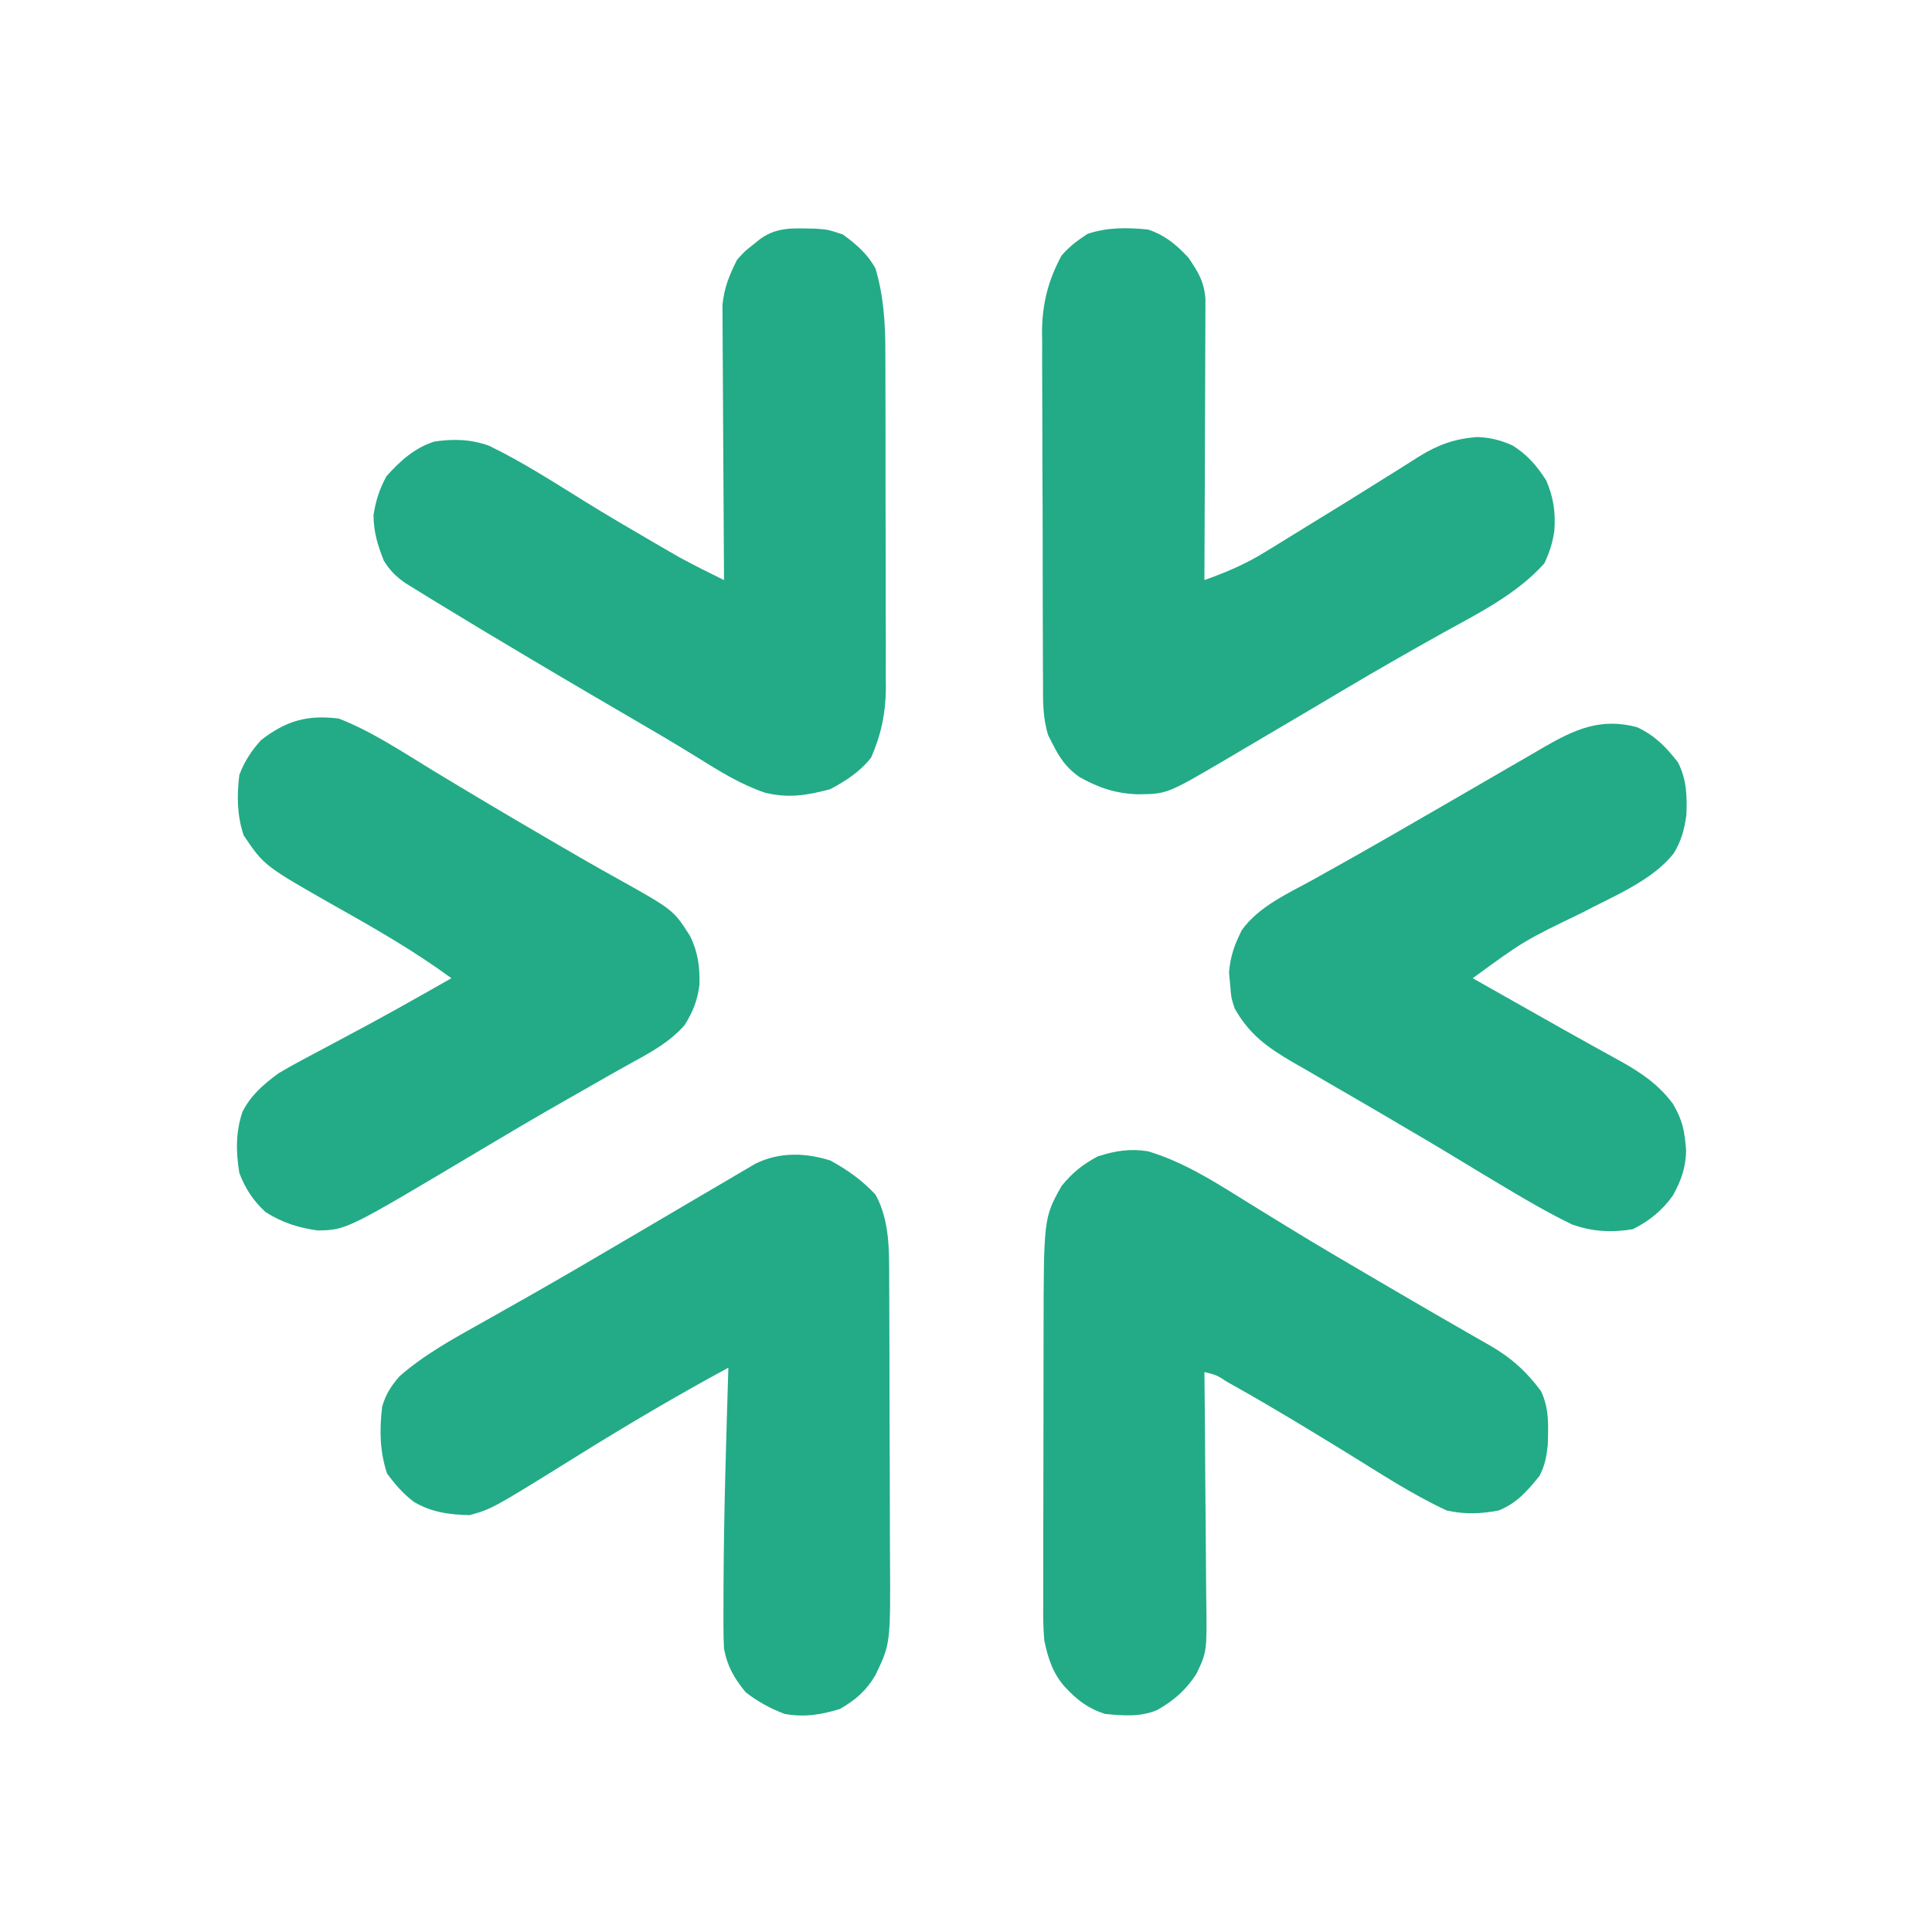 <svg xmlns="http://www.w3.org/2000/svg" xmlns:xlink="http://www.w3.org/1999/xlink" width="500" zoomAndPan="magnify" viewBox="0 0 375 375" height="500" preserveAspectRatio="xMidYMid meet" version="1.2"><defs><clipPath id="ba179b32fa"><path d="M 72 44 L 335.648 44 L 335.648 177 L 72 177 Z M 72 44 "/></clipPath></defs><g id="1d9153943b"><g clip-rule="nonzero" clip-path="url(#ba179b32fa)"><path style=" stroke:none;fill-rule:nonzero;fill:#22ab86;fill-opacity:1;" d="M 413.527 57.152 C 416.031 56.867 416.031 56.867 419.207 56.906 L 420.895 56.918 C 422.676 56.934 424.453 56.965 426.234 56.996 C 427.441 57.008 428.648 57.02 429.852 57.031 C 432.812 57.059 435.77 57.102 438.73 57.152 C 441.707 62.754 443.887 68.504 446.016 74.469 L 447.141 77.59 C 448.141 80.367 449.141 83.148 450.133 85.93 C 450.965 88.246 451.793 90.562 452.625 92.875 C 457.91 107.566 463.102 122.289 468.203 137.043 C 472.48 149.395 477 161.656 481.762 173.832 C 482.406 175.59 482.406 175.59 482.406 176.43 C 479.105 176.535 475.801 176.613 472.496 176.664 C 470.82 176.691 469.145 176.746 467.469 176.801 L 464.277 176.844 C 463.309 176.863 462.336 176.887 461.332 176.91 L 458.887 176.43 C 456.68 173.719 455.641 170.559 454.469 167.285 L 453.461 164.48 L 452.43 161.574 C 452.082 160.605 451.734 159.637 451.371 158.641 C 448.809 151.461 448.809 151.461 448.809 149.551 L 405.129 149.551 C 403.559 153.215 402.145 156.633 400.922 160.387 L 400.039 163.074 L 399.145 165.828 C 398.551 167.652 397.953 169.48 397.352 171.305 L 396.562 173.738 C 395.891 175.59 395.891 175.59 395.051 176.43 C 393.309 176.504 391.566 176.52 389.824 176.512 L 386.617 176.504 L 383.238 176.484 C 382.109 176.48 380.98 176.477 379.848 176.473 C 377.078 176.461 374.305 176.449 371.531 176.43 C 372.004 172.246 372.922 168.656 374.43 164.727 L 375.062 163.055 C 375.512 161.859 375.969 160.664 376.426 159.469 C 377.688 156.176 378.922 152.879 380.156 149.578 L 380.941 147.484 C 383.75 139.965 386.422 132.402 389.066 124.824 L 389.789 122.75 C 392.707 114.375 395.594 105.988 398.445 97.59 L 399.301 95.07 C 400.672 91.043 402.039 87.016 403.398 82.988 C 410.699 61.398 410.699 61.398 413.527 57.152 M 426.129 84.875 C 424.75 88.746 423.379 92.621 422.02 96.5 C 421.332 98.465 420.641 100.426 419.941 102.387 C 418.887 105.371 417.836 108.359 416.793 111.348 C 416.367 112.559 415.941 113.77 415.512 114.977 C 414.898 116.703 414.293 118.434 413.691 120.164 L 412.617 123.219 C 411.629 126.355 411.629 126.355 411.848 131.07 L 442.09 131.07 C 441.469 126.332 441.469 126.332 440.281 121.91 L 439.703 120.176 L 439.078 118.359 L 438.43 116.422 C 437.746 114.391 437.059 112.363 436.367 110.336 L 435.004 106.301 C 434.133 103.707 433.258 101.117 432.379 98.523 C 430.836 93.98 429.32 89.426 427.809 84.875 Z M 158.191 44.379 C 160.695 44.555 160.695 44.555 163.582 45.5 C 166.215 47.426 168.352 49.254 169.934 52.113 C 171.539 57.531 171.863 62.984 171.848 68.594 L 171.859 70.898 C 171.871 73.379 171.871 75.859 171.867 78.34 L 171.879 83.562 C 171.883 87.195 171.883 90.832 171.879 94.465 C 171.875 99.113 171.887 103.758 171.91 108.402 C 171.922 111.992 171.922 115.582 171.918 119.172 C 171.918 120.883 171.926 122.594 171.934 124.309 C 171.941 126.703 171.938 129.102 171.926 131.5 L 171.945 133.613 C 171.906 138.43 171.027 142.605 169.094 147.031 C 166.961 149.777 164.211 151.535 161.168 153.176 C 156.656 154.383 153.016 154.984 148.465 153.855 C 143.707 152.234 139.586 149.648 135.34 147.004 C 130.688 144.113 125.953 141.367 121.219 138.605 C 112.613 133.59 104.035 128.527 95.492 123.406 L 92.977 121.902 C 90.625 120.488 88.277 119.066 85.938 117.633 L 83.367 116.07 C 82.539 115.559 81.711 115.043 80.859 114.516 L 78.598 113.121 C 76.754 111.793 75.68 110.734 74.492 108.812 C 73.258 105.668 72.555 103.379 72.496 99.992 C 72.922 97.215 73.66 94.898 75.016 92.434 C 77.727 89.414 80.383 87.004 84.258 85.715 C 87.988 85.152 91.344 85.246 94.918 86.516 C 101.477 89.688 107.621 93.684 113.812 97.512 C 117.957 100.07 122.148 102.539 126.359 104.98 L 128.316 106.121 L 130.199 107.207 L 131.828 108.148 C 134.691 109.711 137.613 111.148 140.535 112.594 L 140.52 110.496 C 140.469 103.957 140.43 97.422 140.406 90.883 C 140.395 87.523 140.375 84.164 140.348 80.805 C 140.32 77.555 140.301 74.309 140.297 71.062 C 140.293 69.828 140.281 68.594 140.27 67.359 C 140.254 65.621 140.246 63.883 140.25 62.148 L 140.23 59.156 C 140.598 55.73 141.523 53.512 143.055 50.434 C 144.527 48.789 144.527 48.789 146.047 47.598 L 147.574 46.371 C 150.938 43.957 154.16 44.328 158.191 44.379 M 222.855 44.555 C 226.125 45.656 228.332 47.48 230.676 50.016 C 232.574 52.824 233.707 54.605 233.977 58.047 L 233.965 61.098 L 233.965 62.789 C 233.961 64.625 233.953 66.461 233.938 68.297 L 233.93 72.125 C 233.922 75.477 233.906 78.828 233.887 82.184 C 233.871 85.605 233.863 89.027 233.855 92.453 C 233.84 99.168 233.809 105.879 233.773 112.594 C 238.059 111.078 241.82 109.457 245.703 107.059 L 247.121 106.191 C 248.113 105.582 249.105 104.969 250.094 104.355 C 251.648 103.391 253.203 102.434 254.762 101.484 C 259.539 98.57 264.289 95.621 269.023 92.641 L 271.293 91.23 C 272.656 90.383 274.016 89.52 275.367 88.648 C 279.121 86.328 282.227 85.195 286.637 84.828 C 289.141 84.895 291.246 85.43 293.535 86.434 C 296.398 88.195 298.344 90.445 300.133 93.273 C 301.559 96.629 301.941 99.395 301.707 102.984 C 301.332 105.426 300.816 107.055 299.766 109.336 C 294.492 115.254 287.055 118.992 280.184 122.777 C 273.641 126.426 267.145 130.133 260.707 133.961 L 253.844 138.031 C 249.418 140.656 244.984 143.27 240.547 145.875 L 238 147.383 C 226.535 154.105 226.535 154.105 220.91 154.172 C 216.559 154.039 213.281 152.93 209.496 150.805 C 207.027 149.051 205.723 147.207 204.375 144.512 L 203.469 142.746 C 202.367 139.289 202.445 136.023 202.449 132.41 L 202.434 130.02 C 202.418 127.41 202.414 124.801 202.41 122.191 L 202.395 116.73 C 202.387 112.918 202.383 109.102 202.383 105.285 C 202.383 100.414 202.359 95.539 202.332 90.664 C 202.316 86.906 202.309 83.145 202.309 79.387 C 202.309 77.59 202.301 75.793 202.289 74 C 202.27 71.477 202.277 68.957 202.285 66.438 L 202.258 64.215 C 202.312 58.871 203.492 54.316 206.055 49.594 C 207.641 47.781 209.051 46.742 211.094 45.395 C 214.988 44.094 218.785 44.145 222.855 44.555 "/></g><path style=" stroke:none;fill-rule:nonzero;fill:#22ab86;fill-opacity:1;" d="M 161.168 225.254 C 164.527 227.086 167.316 229.074 169.934 231.871 C 172.73 236.949 172.582 242.832 172.59 248.488 L 172.602 250.684 C 172.613 253.07 172.621 255.457 172.625 257.844 L 172.641 262.848 C 172.648 266.34 172.652 269.832 172.656 273.328 C 172.66 277.789 172.68 282.246 172.707 286.707 C 172.723 290.152 172.727 293.598 172.727 297.043 C 172.73 298.688 172.734 300.328 172.746 301.973 C 172.855 319.016 172.855 319.016 169.934 325.109 C 168.148 328.168 166.102 329.938 163.004 331.723 C 159.238 332.852 156.184 333.355 152.297 332.668 C 149.488 331.613 147.113 330.293 144.734 328.469 C 142.496 325.727 141.207 323.508 140.535 320.066 C 140.461 318.68 140.422 317.293 140.422 315.902 L 140.418 313.324 L 140.43 310.512 L 140.438 307.582 C 140.5 293.539 140.953 279.504 141.375 265.469 C 131.488 270.82 121.848 276.5 112.305 282.438 C 95.586 292.836 95.586 292.836 91.188 294.082 C 87.211 294.004 83.738 293.547 80.281 291.477 C 78.211 289.887 76.656 288.094 75.121 285.996 C 73.695 281.641 73.645 277.562 74.176 273.027 C 74.887 270.605 75.895 269.047 77.535 267.148 C 82.32 262.945 87.891 259.898 93.422 256.801 C 96.027 255.344 98.625 253.871 101.219 252.398 L 102.852 251.473 C 108.746 248.133 114.59 244.703 120.43 241.27 L 123.5 239.465 C 127.234 237.273 130.969 235.078 134.699 232.879 C 136.941 231.559 139.184 230.242 141.43 228.93 L 143.367 227.781 L 145.133 226.75 L 146.637 225.867 C 151.305 223.574 156.312 223.723 161.168 225.254 "/><path style=" stroke:none;fill-rule:nonzero;fill:#22ab86;fill-opacity:1;" d="M 222.855 223.469 C 229.285 225.41 234.883 228.836 240.547 232.371 C 243.113 233.973 245.691 235.551 248.27 237.133 L 249.883 238.125 C 255.719 241.707 261.621 245.164 267.531 248.617 L 270.617 250.422 C 274.965 252.969 279.316 255.5 283.691 258.004 C 284.352 258.387 285.016 258.77 285.695 259.16 C 286.863 259.832 288.031 260.5 289.207 261.16 C 293.305 263.527 296.305 266.219 299.109 270.016 C 300.742 273.488 300.523 276.672 300.422 280.449 C 300.168 282.793 299.879 284.395 298.82 286.469 C 296.402 289.441 294.48 291.719 290.891 293.188 C 287.363 293.855 284.32 293.961 280.812 293.188 C 274.109 290.086 267.875 285.957 261.59 282.094 C 254.422 277.695 247.25 273.312 239.918 269.195 L 238.27 268.273 C 236.145 266.895 236.145 266.895 233.773 266.309 L 233.797 268.336 C 233.863 274.664 233.914 280.992 233.945 287.316 C 233.965 290.57 233.988 293.82 234.027 297.074 C 234.062 300.215 234.086 303.359 234.094 306.5 C 234.098 307.695 234.109 308.891 234.129 310.086 C 234.281 320.598 234.281 320.598 232.203 324.93 C 230.066 328.152 227.961 329.965 224.656 331.895 C 221.363 333.305 217.969 333.012 214.453 332.668 C 211.09 331.566 209.062 329.961 206.684 327.418 C 204.32 324.746 203.406 321.828 202.695 318.387 C 202.473 315.973 202.473 313.582 202.488 311.16 L 202.484 309.043 C 202.48 306.746 202.492 304.449 202.5 302.152 C 202.5 300.543 202.5 298.938 202.5 297.328 C 202.504 293.961 202.508 290.594 202.52 287.23 C 202.535 282.938 202.539 278.641 202.539 274.348 C 202.539 271.027 202.543 267.707 202.547 264.387 C 202.551 262.805 202.551 261.223 202.555 259.641 C 202.574 236.406 202.574 236.406 206.055 230.191 C 208.207 227.559 210.051 226.102 213.035 224.469 C 216.469 223.363 219.312 222.902 222.855 223.469 "/><path style=" stroke:none;fill-rule:nonzero;fill:#22ab86;fill-opacity:1;" d="M 65.777 139.473 C 72.188 141.984 78.086 145.93 83.941 149.5 C 91.148 153.867 98.395 158.172 105.676 162.414 L 108.195 163.887 C 111.977 166.094 115.766 168.277 119.594 170.398 C 130.723 176.609 130.723 176.609 133.973 181.73 C 135.504 184.914 135.848 187.68 135.762 191.16 C 135.375 194.184 134.504 196.387 132.887 198.965 C 129.91 202.379 126.039 204.402 122.117 206.555 C 119.547 207.969 117.004 209.43 114.461 210.891 C 112.996 211.727 111.527 212.562 110.062 213.395 C 104.184 216.734 98.367 220.176 92.562 223.637 C 67.246 238.727 67.246 238.727 61.676 238.832 C 57.887 238.316 54.73 237.297 51.496 235.23 C 49.09 232.961 47.633 230.762 46.457 227.672 C 45.777 223.574 45.734 219.723 47.078 215.758 C 48.785 212.484 51.105 210.52 54.016 208.352 C 55.445 207.496 56.895 206.68 58.367 205.898 L 60.875 204.555 L 63.52 203.152 L 68.945 200.246 L 71.629 198.809 C 75.156 196.895 78.668 194.949 82.156 192.969 L 83.859 192.004 C 85.113 191.293 86.363 190.582 87.617 189.871 C 80.504 184.656 73 180.34 65.32 176.027 C 51.289 168.055 51.289 168.055 47.297 162.152 C 45.992 158.234 45.965 154.477 46.457 150.391 C 47.465 147.77 48.773 145.75 50.656 143.672 C 55.551 139.855 59.699 138.719 65.777 139.473 "/><path style=" stroke:none;fill-rule:nonzero;fill:#22ab86;fill-opacity:1;" d="M 317.77 141.152 C 321.25 142.797 323.344 144.957 325.699 147.977 C 327.371 151.297 327.488 154.523 327.324 158.195 C 326.941 160.988 326.355 163.184 324.895 165.602 C 320.699 170.977 312.965 174.027 307.062 177.168 C 295.824 182.594 295.824 182.594 285.852 189.871 L 292.043 193.371 L 297.328 196.359 C 301.309 198.613 305.293 200.863 309.301 203.082 L 311.133 204.098 C 312.234 204.707 313.336 205.316 314.441 205.922 C 318.543 208.199 321.875 210.465 324.703 214.23 C 326.641 217.551 326.953 219.43 327.273 223.262 C 327.219 226.617 326.34 229.09 324.727 232.016 C 322.691 234.918 320.113 237 316.93 238.59 C 312.758 239.27 309.043 239.082 305.059 237.633 C 301.934 236.109 298.93 234.465 295.934 232.711 L 293.996 231.578 C 289.699 229.047 285.438 226.461 281.176 223.867 C 278.219 222.078 275.238 220.332 272.254 218.59 L 268.82 216.559 C 266.641 215.273 264.453 214 262.258 212.734 C 259.406 211.094 256.562 209.434 253.723 207.773 L 250.961 206.199 C 245.953 203.25 242.543 200.844 239.652 195.75 C 238.973 193.652 238.973 193.652 238.812 191.551 L 238.551 188.77 C 238.828 185.504 239.598 183.434 241.027 180.543 C 244.395 175.863 250.004 173.438 254.93 170.711 C 257.59 169.223 260.25 167.734 262.906 166.242 C 267.531 163.637 272.125 160.977 276.719 158.32 L 282.195 155.156 C 285.688 153.141 289.172 151.117 292.656 149.094 L 297.402 146.352 L 299.566 145.082 C 305.703 141.547 310.684 139.262 317.77 141.152 "/></g></svg>